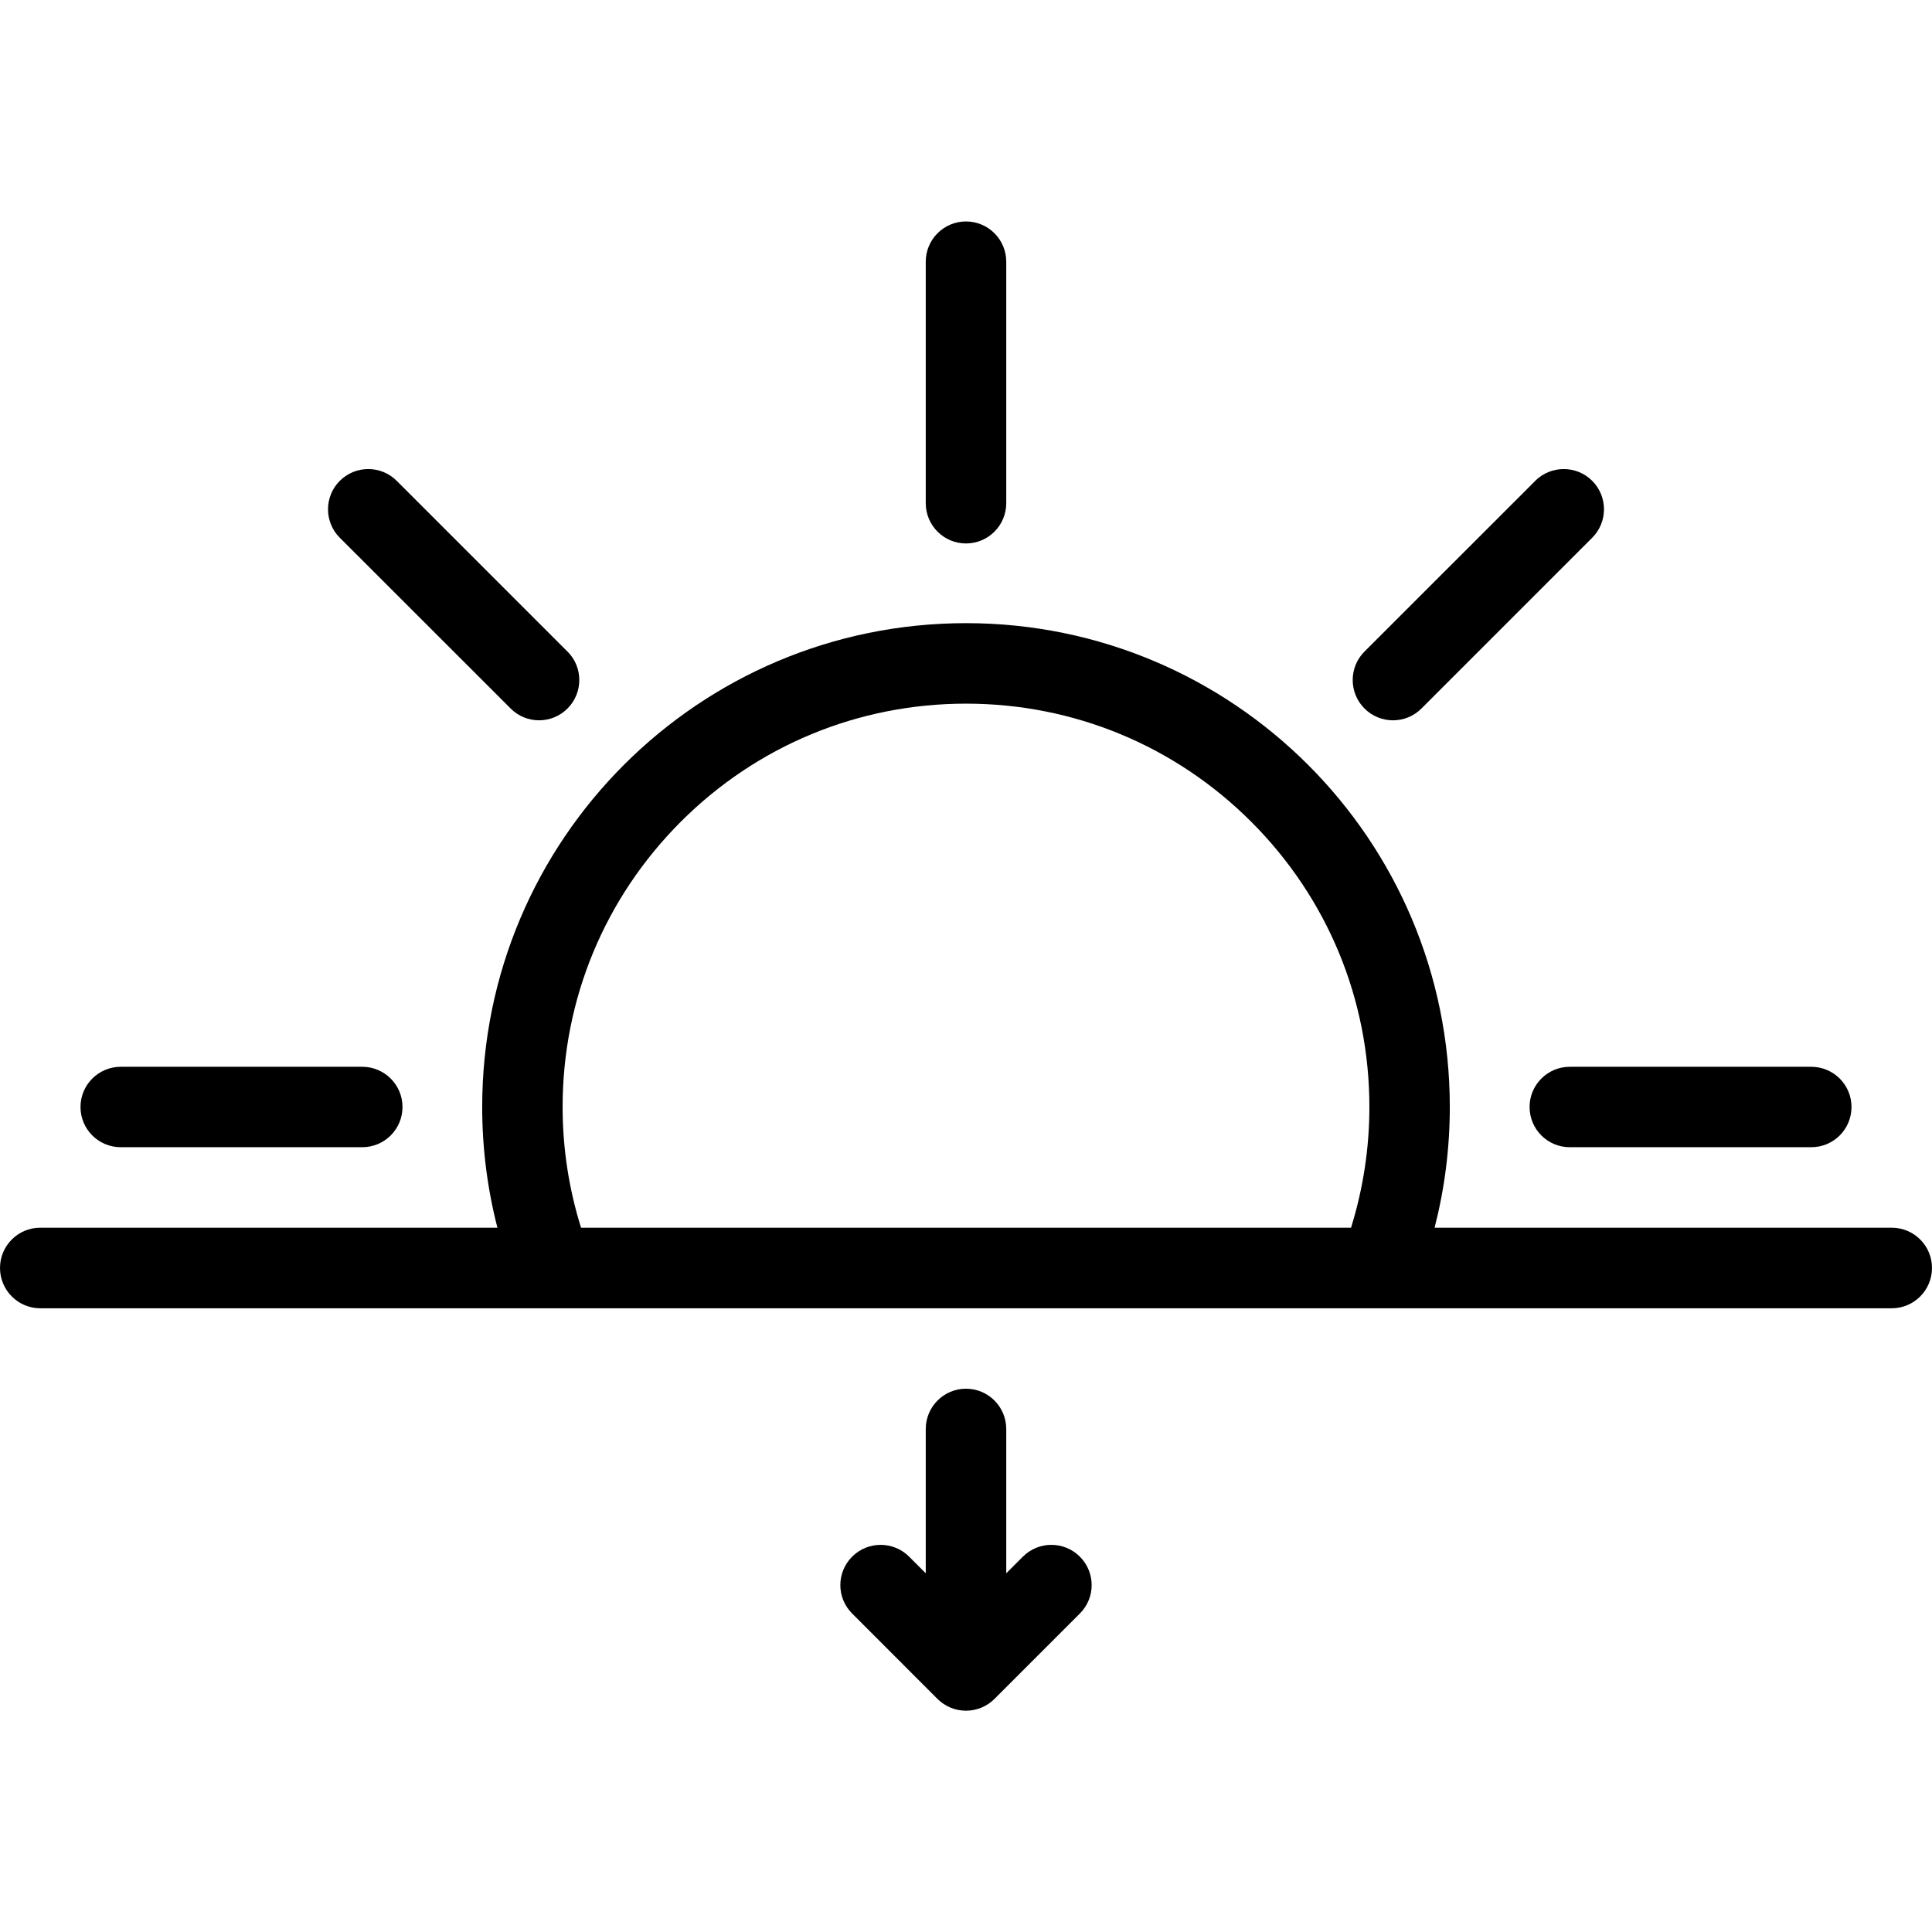 <svg width="24" height="24" viewBox="0 0 24 24" fill="none" xmlns="http://www.w3.org/2000/svg">
<path d="M23.5 15.251H17.821C17.944 14.772 18.01 14.27 18.01 13.751C18.01 10.432 15.319 7.741 12 7.741C8.681 7.741 5.99 10.432 5.99 13.751C5.99 14.27 6.056 14.772 6.179 15.251H0.5C0.224 15.251 0 15.475 0 15.751C0 16.027 0.224 16.252 0.5 16.252H23.5C23.776 16.252 24 16.027 24 15.751C24 15.475 23.776 15.251 23.5 15.251ZM16.783 15.251H7.218C7.068 14.772 6.989 14.268 6.989 13.751C6.989 12.413 7.511 11.155 8.457 10.208C9.403 9.262 10.662 8.741 12 8.741C13.338 8.741 14.596 9.262 15.543 10.208C16.49 11.155 17.011 12.413 17.011 13.751C17.011 14.268 16.932 14.772 16.783 15.251Z" fill="black"/>
<path d="M4.5 13.252H1.5C1.224 13.252 1 13.476 1 13.751C1 14.028 1.224 14.251 1.5 14.251H4.5C4.776 14.251 5 14.028 5 13.751C5 13.476 4.776 13.252 4.5 13.252Z" fill="black"/>
<path d="M22.5 13.252C22.5 13.252 22.5 13.252 22.499 13.252H19.5C19.225 13.252 19.001 13.476 19.001 13.751C19.001 14.028 19.225 14.251 19.5 14.251C19.5 14.251 19.5 14.251 19.502 14.251H22.5C22.777 14.251 23 14.028 23 13.751C23 13.476 22.777 13.252 22.5 13.252Z" fill="black"/>
<path d="M19.779 5.973C19.584 5.778 19.267 5.778 19.071 5.973V5.974L16.95 8.094V8.094C16.755 8.289 16.755 8.606 16.95 8.801C17.145 8.997 17.463 8.997 17.658 8.801V8.801L19.779 6.68C19.974 6.485 19.974 6.168 19.779 5.973Z" fill="black"/>
<path d="M12 2.751C11.724 2.751 11.5 2.975 11.5 3.251V3.252V6.251C11.5 6.527 11.724 6.751 12 6.751C12.276 6.751 12.5 6.527 12.5 6.251V3.251C12.5 2.975 12.276 2.751 12 2.751Z" fill="black"/>
<path d="M7.05 8.094L7.049 8.094L4.928 5.973C4.733 5.778 4.417 5.778 4.221 5.973C4.026 6.168 4.026 6.485 4.221 6.68C4.222 6.68 4.222 6.68 4.222 6.681L6.343 8.801C6.538 8.997 6.855 8.997 7.05 8.801C7.245 8.606 7.245 8.289 7.05 8.094Z" fill="black"/>
<path d="M13.414 19.337C13.219 19.142 12.902 19.142 12.707 19.337H12.707L12.5 19.544V17.752C12.5 17.475 12.276 17.251 12 17.251C11.724 17.251 11.5 17.475 11.5 17.752C11.5 17.752 11.5 17.752 11.5 17.753V19.544L11.293 19.337C11.098 19.142 10.781 19.142 10.586 19.337C10.39 19.533 10.39 19.849 10.586 20.044C10.586 20.045 10.586 20.045 10.587 20.045L11.646 21.105C11.737 21.195 11.862 21.251 12 21.251C12.138 21.251 12.263 21.195 12.353 21.105L13.414 20.044C13.61 19.849 13.61 19.533 13.414 19.337Z" fill="black"/>
</svg>
